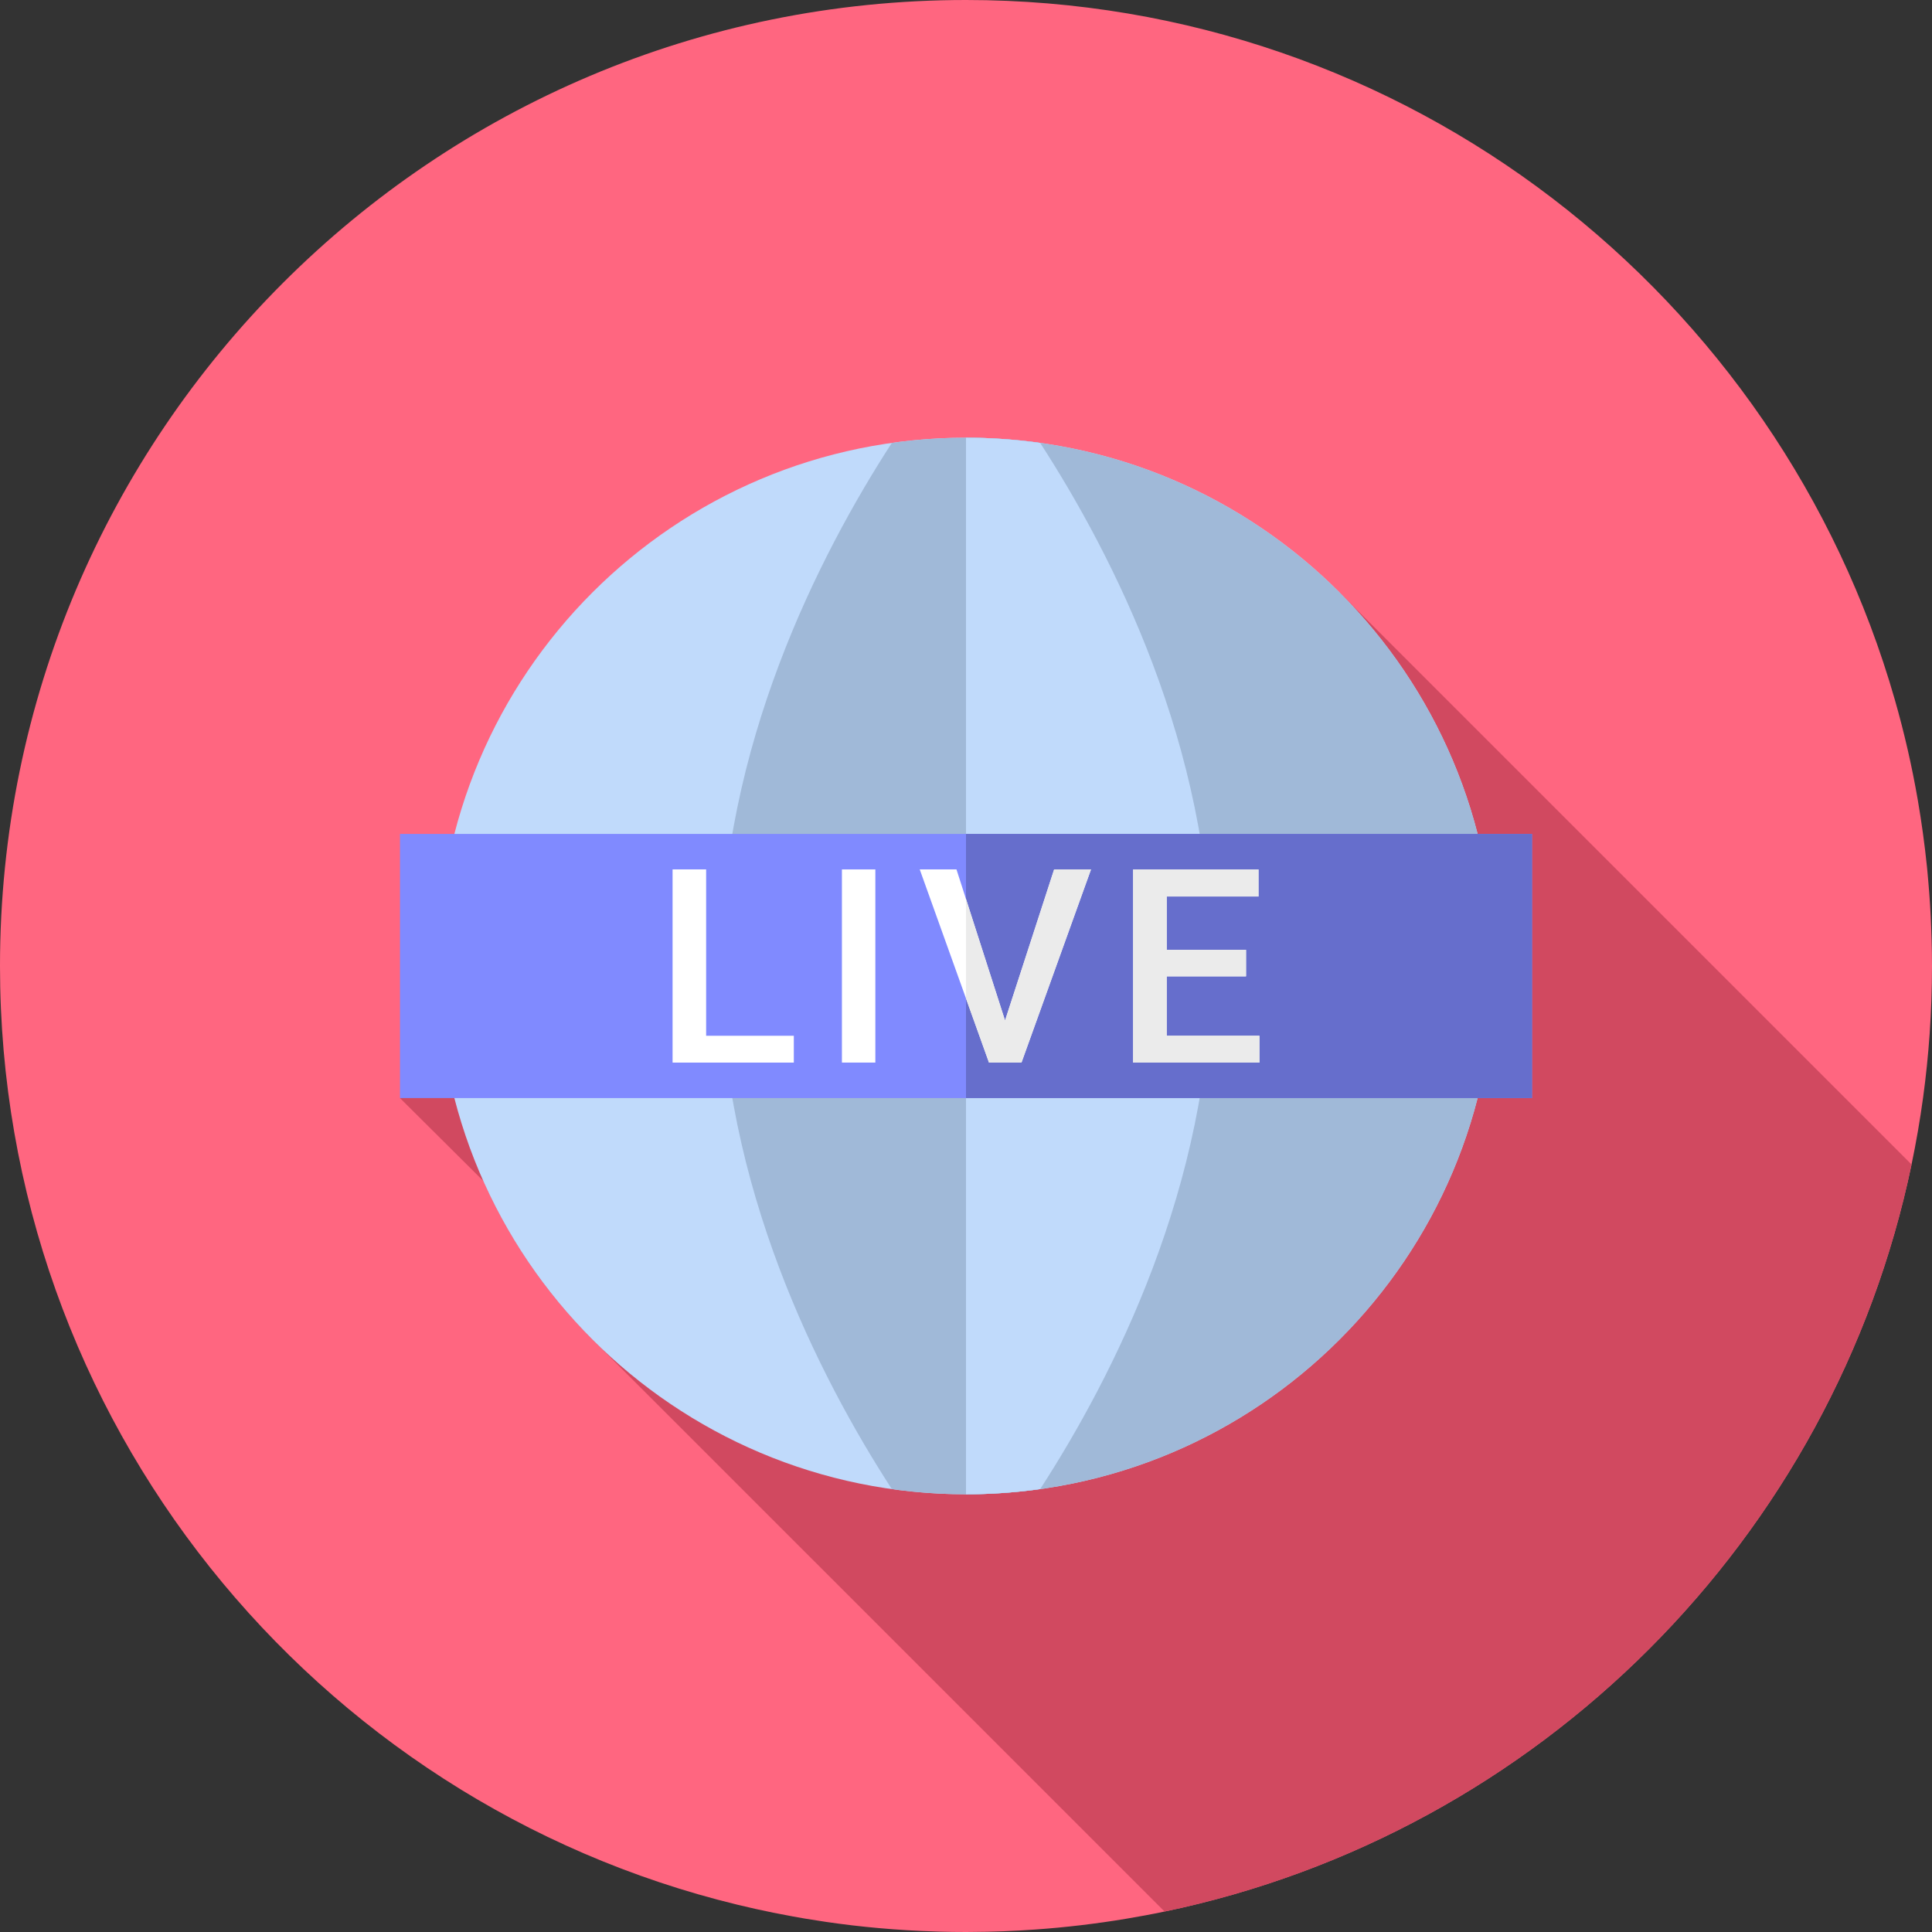 <svg height="512pt" viewBox="0 0 512 512" width="512pt" xmlns="http://www.w3.org/2000/svg"><rect x="0" y="0" width="512" height="512" fill="#333333" stroke="none"/><path d="m512 256c0 6.031-.211 12.012-.621 17.93-.199 2.84-.438 5.672-.73 8.48-.289 2.809-.617 5.609-1 8.391-.82 6-1.84 11.938-3.07 17.801-20.699 99.16-98.797 177.27-197.957 197.977-3.43.723-6.883 1.363-10.359 1.941-7.832 1.301-15.793 2.25-23.852 2.82-5.691.41-11.441.629-17.23.648-.391.012-.789.012-1.18.012-2.379 0-4.738-.031-7.102-.102-.367-.008-.738-.02-1.109-.039-5.02-.148-10-.449-14.938-.898-4.672-.41-9.312-.961-13.91-1.633-1.852-.27-3.691-.559-5.52-.867-1.121-.191-2.242-.383-3.352-.59-1.73-.312-3.449-.641-5.172-.992-3.188-.648-6.359-1.348-9.5-2.117-112.137-27.203-195.398-128.262-195.398-248.762 0-141.379 114.621-256 256-256 116.922 0 215.531 78.379 246.16 185.469 2.48 8.66 4.512 17.5 6.07 26.512 1.008 5.859 1.828 11.789 2.441 17.781.027.34.066.668.098 1.008.109 1.09.211 2.18.289 3.27.332 3.852.582 7.73.723 11.633.047 1.129.09 2.258.117 3.387.07 2.312.102 4.621.102 6.941zm0 0" fill="#ff6680"/><path d="m506.578 308.602c-20.699 99.16-98.797 177.27-197.957 197.977-.121-.129-149.199-149.207-149.371-149.367-.172-.172-.328-.34-.5-.5-12.82-12.391-23.27-27.211-30.629-43.711l-22.121-22 248.988-133.988s151.562 151.559 151.59 151.59zm0 0" fill="#d14960"/><path d="m396 256c0 77.32-62.68 140-140 140s-140-62.68-140-140 62.68-140 140-140 140 62.68 140 140zm0 0" fill="#c0dafb"/><path d="m256 116v280c77.32 0 140-62.68 140-140s-62.68-140-140-140zm0 0" fill="#a0b9d8"/><path d="m236.344 117.379c-19.133 29.539-45.344 80.586-45.344 138.621s26.211 109.082 45.344 138.621c6.422.902 12.984 1.379 19.656 1.379s13.234-.477 19.656-1.379c19.133-29.539 45.344-80.586 45.344-138.621s-26.211-109.082-45.344-138.621c-6.422-.902-12.984-1.379-19.656-1.379s-13.234.477-19.656 1.379zm0 0" fill="#a0b9d8"/><path d="m275.656 117.379c-6.422-.902-12.984-1.379-19.656-1.379v280c6.672 0 13.234-.477 19.656-1.379 19.133-29.539 45.344-80.586 45.344-138.621s-26.211-109.082-45.344-138.621zm0 0" fill="#c0dafb"/><path d="m106 221h300v70h-300zm0 0" fill="#808aff"/><path d="m256 221h150v70h-150zm0 0" fill="#666ecc"/><g fill="#fff"><path d="m187.133 274.492h23.238v7.102h-32.133v-51.188h8.895zm0 0"/><path d="m231.977 281.594h-8.859v-51.188h8.859zm0 0"/><path d="m266.348 270.449 13.008-40.043h9.773l-18.426 51.188h-8.609l-18.355-51.188h9.738zm0 0"/><path d="m330.211 258.742h-21.023v15.75h24.574v7.102h-33.469v-51.188h33.223v7.172h-24.328v14.133h21.023zm0 0"/></g><path d="m330.211 258.742h-21.023v15.75h24.574v7.102h-33.469v-51.188h33.223v7.172h-24.328v14.133h21.023zm0 0" fill="#ebebeb"/><path d="m279.355 230.406-13.008 40.043-10.348-32.199v26.352l6.094 16.992h8.613l18.422-51.188zm0 0" fill="#ebebeb"/></svg>